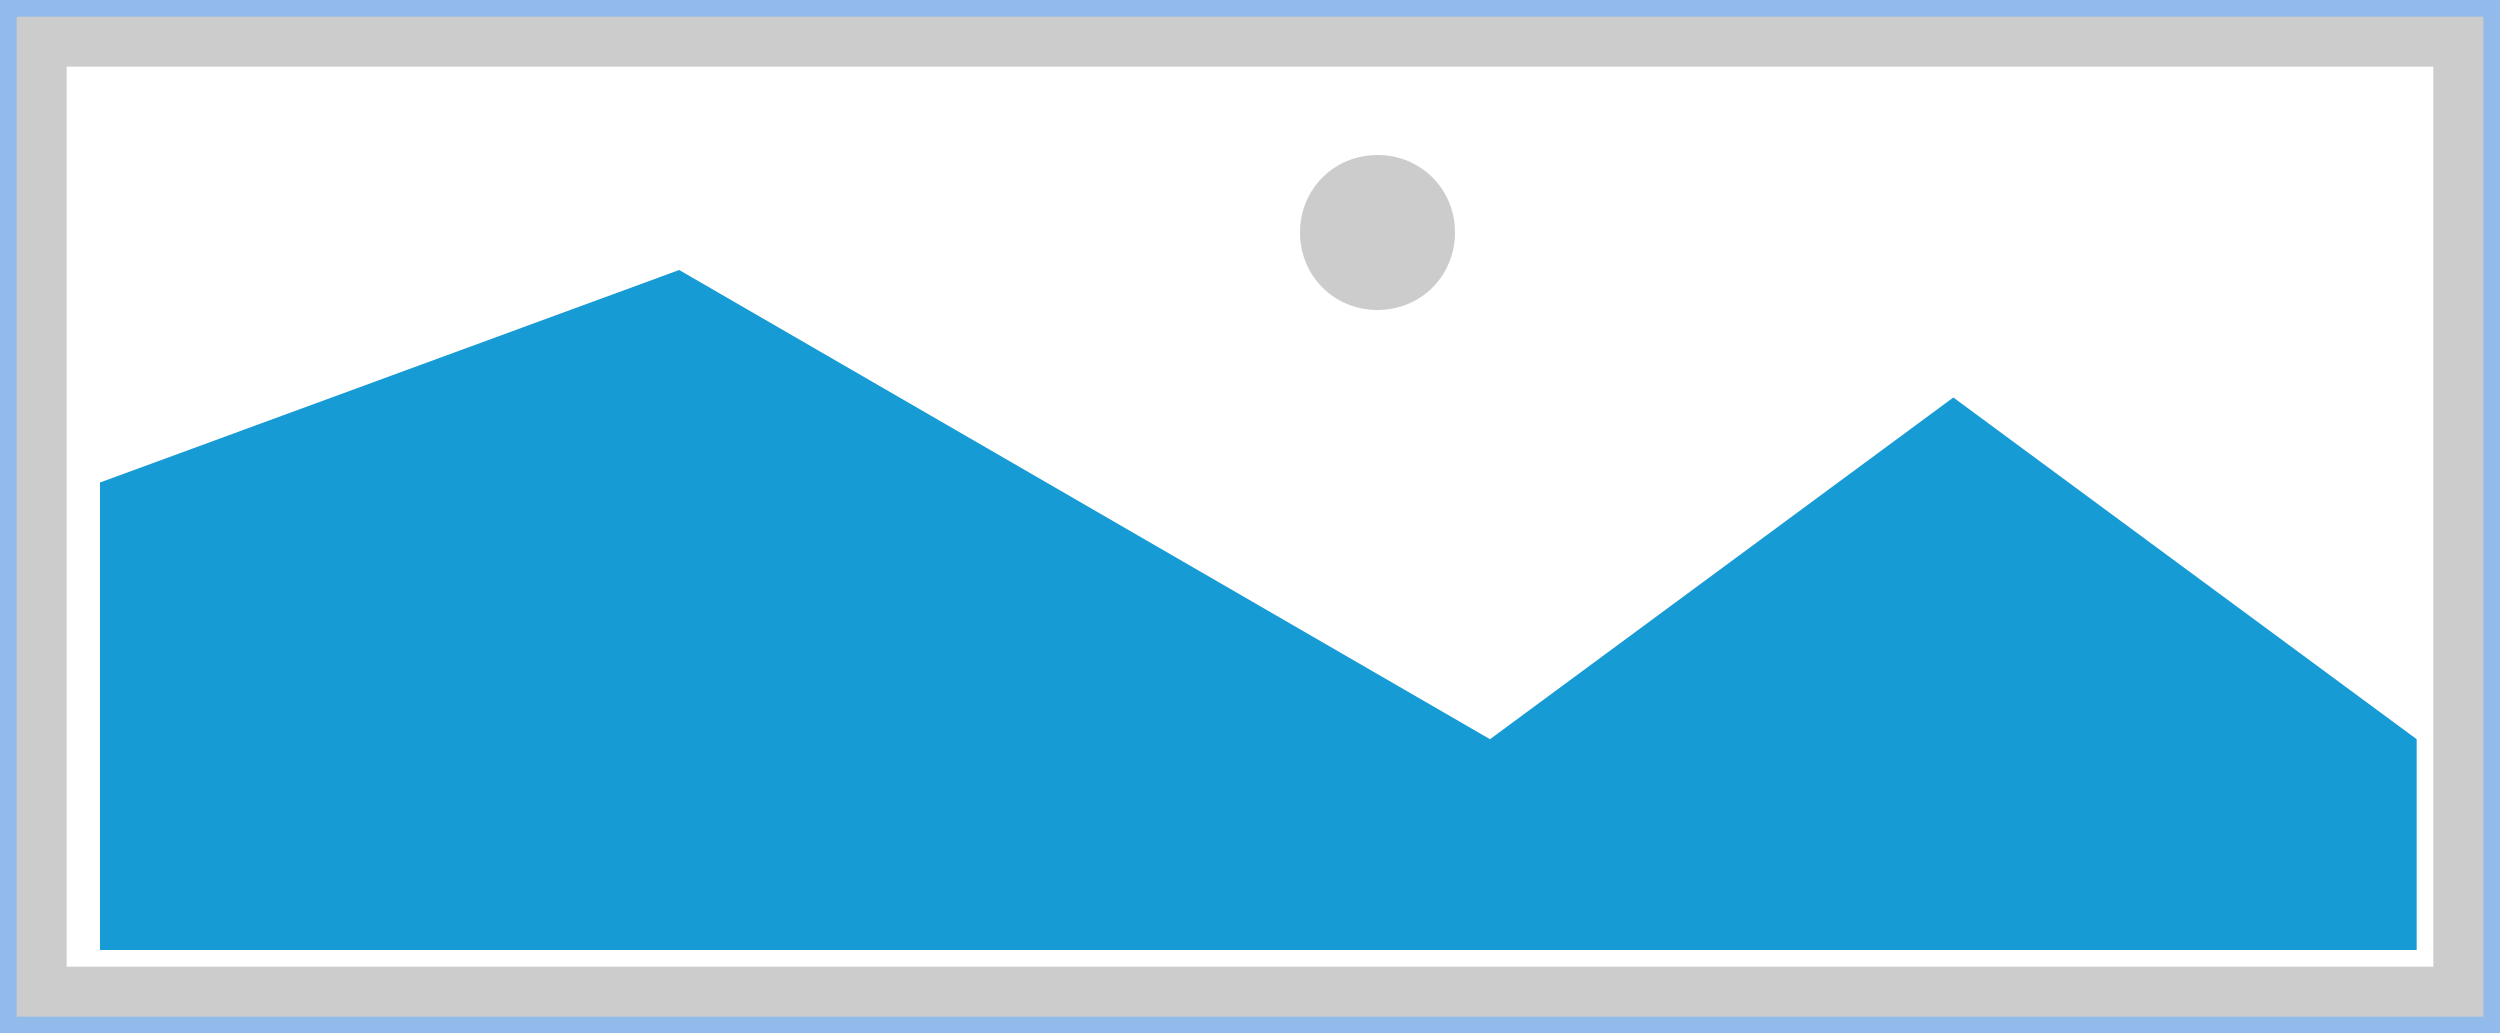 <svg xmlns="http://www.w3.org/2000/svg" xmlns:xlink="http://www.w3.org/1999/xlink" width="150" height="62" version="1.1"><g><path fill="#ccc" fill-rule="nonzero" stroke="none" d="M 0 0 L 150 0 L 150 62 L 0 62 L 0 0"/><path fill="#fff" fill-rule="nonzero" stroke="none" d="M 4 4 L 146 4 L 146 58 L 4 58 L 4 4"/><path fill="#ccc" fill-rule="nonzero" stroke="none" d="M 82.65 18.6 C 80.046 18.6 78 16.554 78 13.95 C 78 11.346 80.046 9.3 82.65 9.3 C 85.254 9.3 87.3 11.346 87.3 13.95 C 87.3 16.554 85.254 18.6 82.65 18.6"/><path fill="#169bd5" fill-rule="nonzero" stroke="none" d="M 6 57 L 6 28.95 L 40.75 16.2 L 89.4 44.352 L 117.2 23.85 L 145 44.352 L 145 57 L 6 57"/><path fill="none" stroke="#6badff" stroke-opacity=".6" stroke-width="1" d="M 0.5 61.5 L 0.5 0.5 L 149.5 0.5 L 149.5 61.5 L 0.5 61.5 Z"/></g></svg>